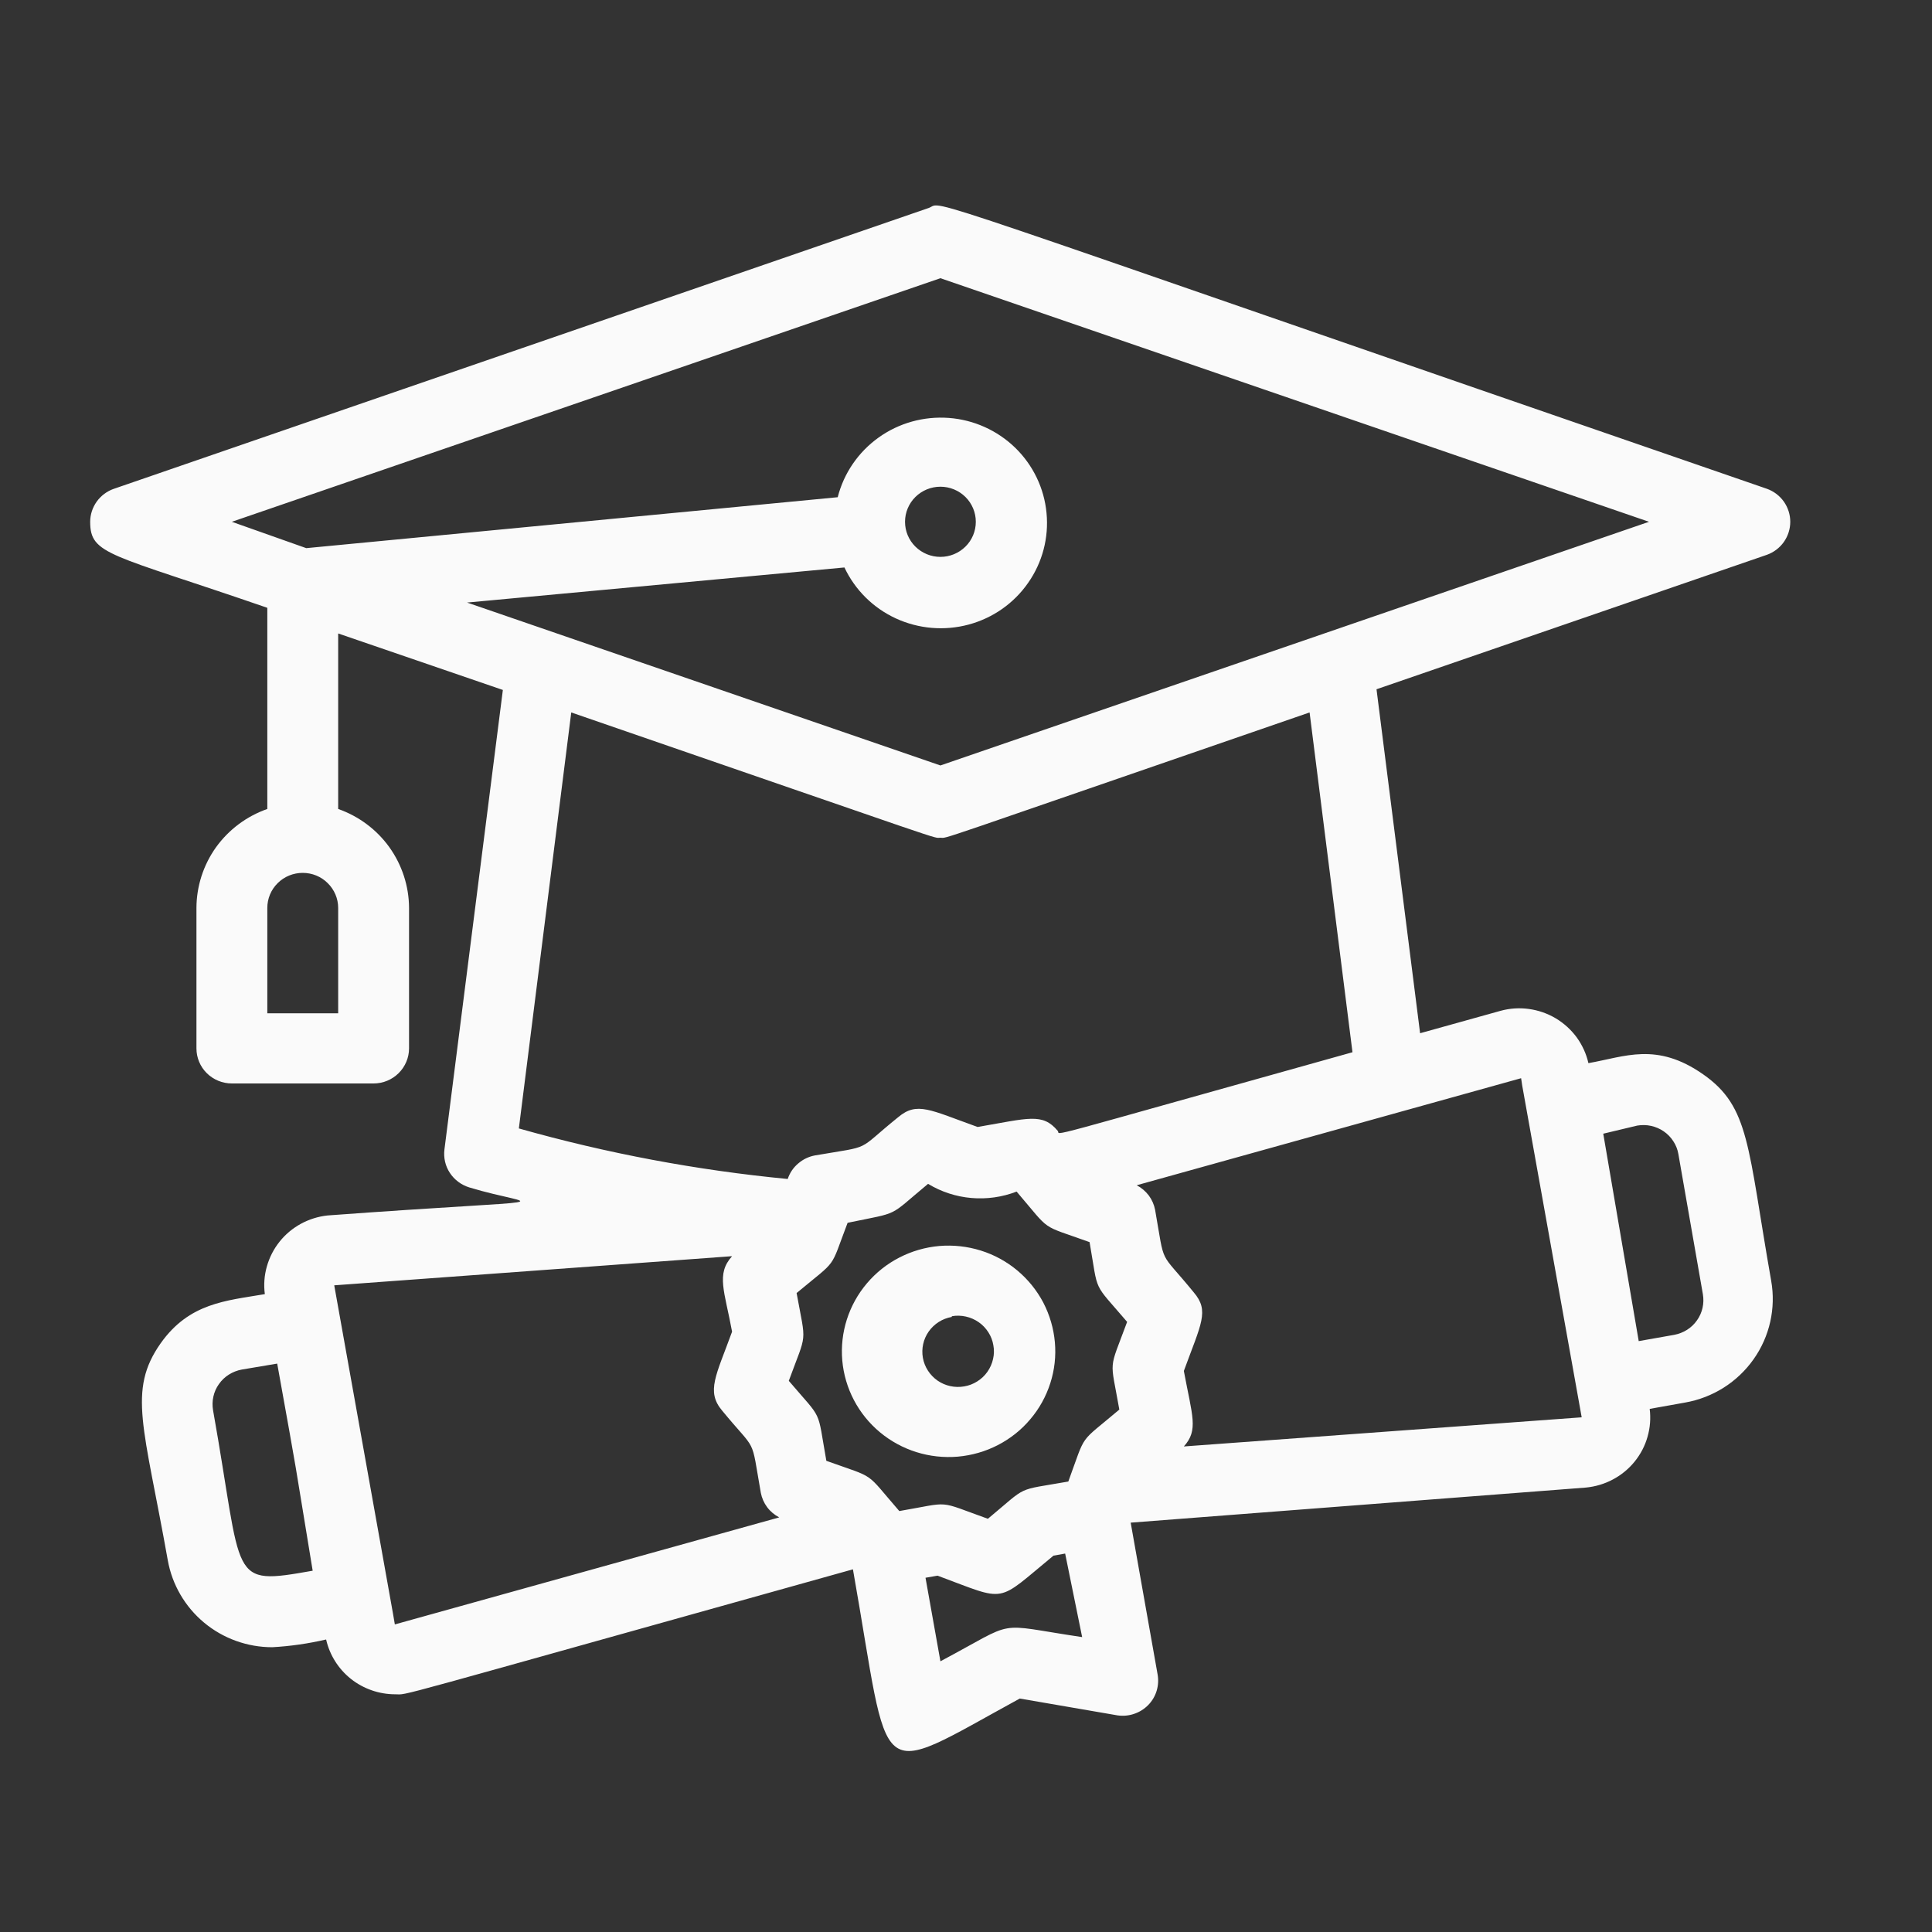 <svg width="25" height="25" viewBox="0 0 25 25" fill="none" xmlns="http://www.w3.org/2000/svg">
<rect x="0" y="0" width="25" height="25" fill="#333333" stroke="none"/>
<path d="M22.864 7.179C22.953 7.147 23.029 7.089 23.083 7.013C23.137 6.936 23.166 6.845 23.166 6.752C23.166 6.659 23.137 6.568 23.083 6.491C23.029 6.415 22.953 6.357 22.864 6.325C11.445 2.387 12.242 2.609 12.018 2.691L1.474 6.325C1.384 6.356 1.307 6.414 1.252 6.49C1.197 6.567 1.167 6.658 1.167 6.752C1.167 7.184 1.419 7.161 3.459 7.865V10.468C3.191 10.562 2.96 10.735 2.795 10.964C2.631 11.194 2.543 11.468 2.542 11.749V13.566C2.542 13.686 2.59 13.802 2.676 13.887C2.762 13.972 2.879 14.02 3 14.02H4.834C4.956 14.02 5.072 13.972 5.158 13.887C5.244 13.802 5.293 13.686 5.293 13.566V11.749C5.292 11.468 5.203 11.194 5.039 10.964C4.875 10.735 4.643 10.562 4.376 10.468V8.197L6.507 8.928L5.751 14.874C5.738 14.98 5.762 15.088 5.821 15.177C5.88 15.267 5.969 15.333 6.072 15.365C6.952 15.633 7.447 15.492 4.238 15.728C4.117 15.741 4 15.778 3.893 15.836C3.786 15.895 3.692 15.973 3.617 16.068C3.541 16.163 3.486 16.272 3.453 16.388C3.42 16.504 3.411 16.626 3.427 16.746C2.922 16.832 2.45 16.859 2.079 17.382C1.648 17.995 1.863 18.458 2.171 20.189C2.227 20.504 2.393 20.79 2.64 20.996C2.887 21.202 3.2 21.315 3.523 21.315C3.758 21.302 3.991 21.268 4.22 21.215C4.266 21.417 4.379 21.596 4.541 21.725C4.704 21.854 4.906 21.924 5.114 21.924C5.302 21.924 4.839 22.038 11.037 20.307C11.536 23.128 11.266 23.032 13.196 21.979L14.461 22.197C14.533 22.207 14.607 22.201 14.676 22.177C14.745 22.154 14.807 22.115 14.858 22.063C14.909 22.011 14.946 21.948 14.967 21.879C14.988 21.809 14.992 21.736 14.979 21.665L14.631 19.703L20.522 19.249C20.644 19.237 20.763 19.202 20.871 19.144C20.979 19.087 21.075 19.008 21.152 18.913C21.229 18.818 21.286 18.709 21.319 18.592C21.353 18.474 21.362 18.352 21.347 18.231L21.805 18.149C22.164 18.086 22.482 17.885 22.691 17.589C22.9 17.294 22.982 16.928 22.919 16.573C22.612 14.829 22.644 14.325 22.039 13.902C21.434 13.479 21.026 13.675 20.554 13.757C20.527 13.637 20.475 13.524 20.403 13.424C20.33 13.325 20.238 13.241 20.131 13.177C20.025 13.114 19.907 13.073 19.784 13.056C19.661 13.039 19.537 13.047 19.417 13.08L18.376 13.37L17.812 8.919L22.864 7.179ZM4.376 13.112H3.459V11.749C3.459 11.628 3.507 11.513 3.593 11.428C3.679 11.342 3.796 11.295 3.917 11.295C4.039 11.295 4.155 11.342 4.241 11.428C4.327 11.513 4.376 11.628 4.376 11.749V13.112ZM12.169 3.6L21.338 6.752L12.169 9.905L6.044 7.797L10.927 7.343C11.064 7.634 11.3 7.868 11.594 8.003C11.888 8.138 12.221 8.166 12.534 8.082C12.847 7.998 13.12 7.807 13.304 7.542C13.489 7.278 13.573 6.958 13.542 6.638C13.512 6.318 13.368 6.019 13.137 5.794C12.905 5.569 12.601 5.432 12.278 5.408C11.954 5.384 11.633 5.473 11.37 5.661C11.107 5.849 10.919 6.123 10.84 6.434L3.963 7.093L3 6.752L12.169 3.6ZM11.711 6.752C11.711 6.632 11.759 6.516 11.845 6.431C11.931 6.346 12.047 6.298 12.169 6.298C12.291 6.298 12.407 6.346 12.493 6.431C12.579 6.516 12.627 6.632 12.627 6.752C12.627 6.873 12.579 6.988 12.493 7.073C12.407 7.158 12.291 7.206 12.169 7.206C12.047 7.206 11.931 7.158 11.845 7.073C11.759 6.988 11.711 6.873 11.711 6.752ZM12.009 15.319C12.179 15.422 12.371 15.485 12.57 15.502C12.769 15.519 12.969 15.491 13.155 15.419C13.613 15.955 13.444 15.837 14.099 16.073C14.218 16.755 14.131 16.573 14.585 17.105C14.342 17.763 14.365 17.559 14.484 18.24C13.948 18.694 14.062 18.522 13.824 19.171C13.127 19.294 13.315 19.212 12.783 19.653C12.11 19.412 12.325 19.435 11.637 19.553C11.179 19.026 11.353 19.14 10.693 18.903C10.569 18.208 10.656 18.395 10.207 17.868C10.445 17.218 10.432 17.413 10.308 16.732C10.853 16.278 10.73 16.446 10.968 15.823C11.665 15.678 11.477 15.76 12.009 15.319ZM2.757 18.249C2.747 18.19 2.748 18.13 2.761 18.072C2.774 18.014 2.798 17.958 2.833 17.91C2.867 17.861 2.911 17.819 2.962 17.787C3.013 17.755 3.069 17.733 3.129 17.722L3.587 17.645C3.885 19.299 3.775 18.681 4.046 20.325C2.945 20.52 3.152 20.461 2.757 18.249ZM5.109 21.02C4.981 20.302 5.48 23.078 4.325 16.632L9.473 16.255C9.263 16.487 9.377 16.709 9.473 17.232C9.267 17.799 9.134 18.004 9.345 18.254C9.804 18.812 9.712 18.563 9.845 19.317C9.858 19.384 9.886 19.448 9.927 19.503C9.968 19.558 10.022 19.603 10.083 19.635L5.109 21.02ZM12.169 21.497L11.976 20.416L12.132 20.389C13.049 20.729 12.875 20.752 13.632 20.13L13.783 20.103L14.003 21.184C12.834 21.011 13.196 20.952 12.169 21.497ZM21.186 14.565C21.246 14.555 21.307 14.556 21.365 14.569C21.424 14.582 21.48 14.606 21.529 14.64C21.579 14.674 21.621 14.718 21.653 14.768C21.686 14.818 21.708 14.874 21.718 14.933L22.035 16.746C22.045 16.804 22.044 16.865 22.031 16.923C22.018 16.981 21.994 17.036 21.959 17.085C21.925 17.134 21.881 17.176 21.83 17.208C21.779 17.24 21.723 17.262 21.663 17.273L21.205 17.354L20.746 14.67L21.186 14.565ZM19.683 13.952C19.774 14.488 19.366 12.19 20.467 18.34L15.319 18.717C15.511 18.504 15.428 18.326 15.319 17.74C15.543 17.127 15.653 16.964 15.447 16.723C14.988 16.16 15.08 16.41 14.947 15.655C14.934 15.588 14.906 15.524 14.865 15.469C14.823 15.414 14.77 15.369 14.709 15.337L19.683 13.952ZM17.501 13.616C13.32 14.783 13.737 14.688 13.687 14.633C13.489 14.397 13.311 14.47 12.65 14.583C12.031 14.361 11.867 14.252 11.623 14.456C11.06 14.91 11.312 14.82 10.546 14.951C10.465 14.966 10.39 15.002 10.328 15.056C10.265 15.109 10.219 15.178 10.193 15.256C9.016 15.143 7.851 14.924 6.714 14.602L7.392 9.219C12.449 10.963 12.059 10.84 12.169 10.84C12.279 10.84 11.889 10.963 16.946 9.219L17.501 13.616Z" fill="#FAFAFA"/>
<path d="M12.394 18.849C12.574 18.833 12.75 18.783 12.911 18.7C13.072 18.617 13.215 18.504 13.331 18.366C13.448 18.229 13.536 18.07 13.591 17.898C13.646 17.727 13.666 17.547 13.65 17.368C13.634 17.189 13.583 17.015 13.5 16.855C13.416 16.696 13.302 16.555 13.163 16.439C13.024 16.323 12.864 16.236 12.691 16.182C12.518 16.128 12.336 16.108 12.155 16.123C11.791 16.155 11.453 16.328 11.218 16.606C10.982 16.884 10.868 17.243 10.899 17.604C10.931 17.966 11.106 18.3 11.386 18.533C11.667 18.767 12.029 18.88 12.394 18.849ZM12.316 17.032C12.376 17.021 12.438 17.023 12.497 17.036C12.557 17.049 12.614 17.074 12.664 17.109C12.714 17.143 12.756 17.188 12.789 17.239C12.822 17.29 12.844 17.347 12.854 17.407C12.865 17.466 12.864 17.527 12.85 17.586C12.837 17.645 12.812 17.701 12.777 17.751C12.742 17.801 12.697 17.843 12.646 17.875C12.594 17.908 12.537 17.93 12.476 17.94C12.356 17.961 12.232 17.934 12.132 17.865C12.032 17.795 11.963 17.689 11.942 17.57C11.921 17.451 11.948 17.328 12.018 17.229C12.088 17.13 12.195 17.062 12.316 17.041V17.032Z" fill="#FAFAFA"/>
</svg>
